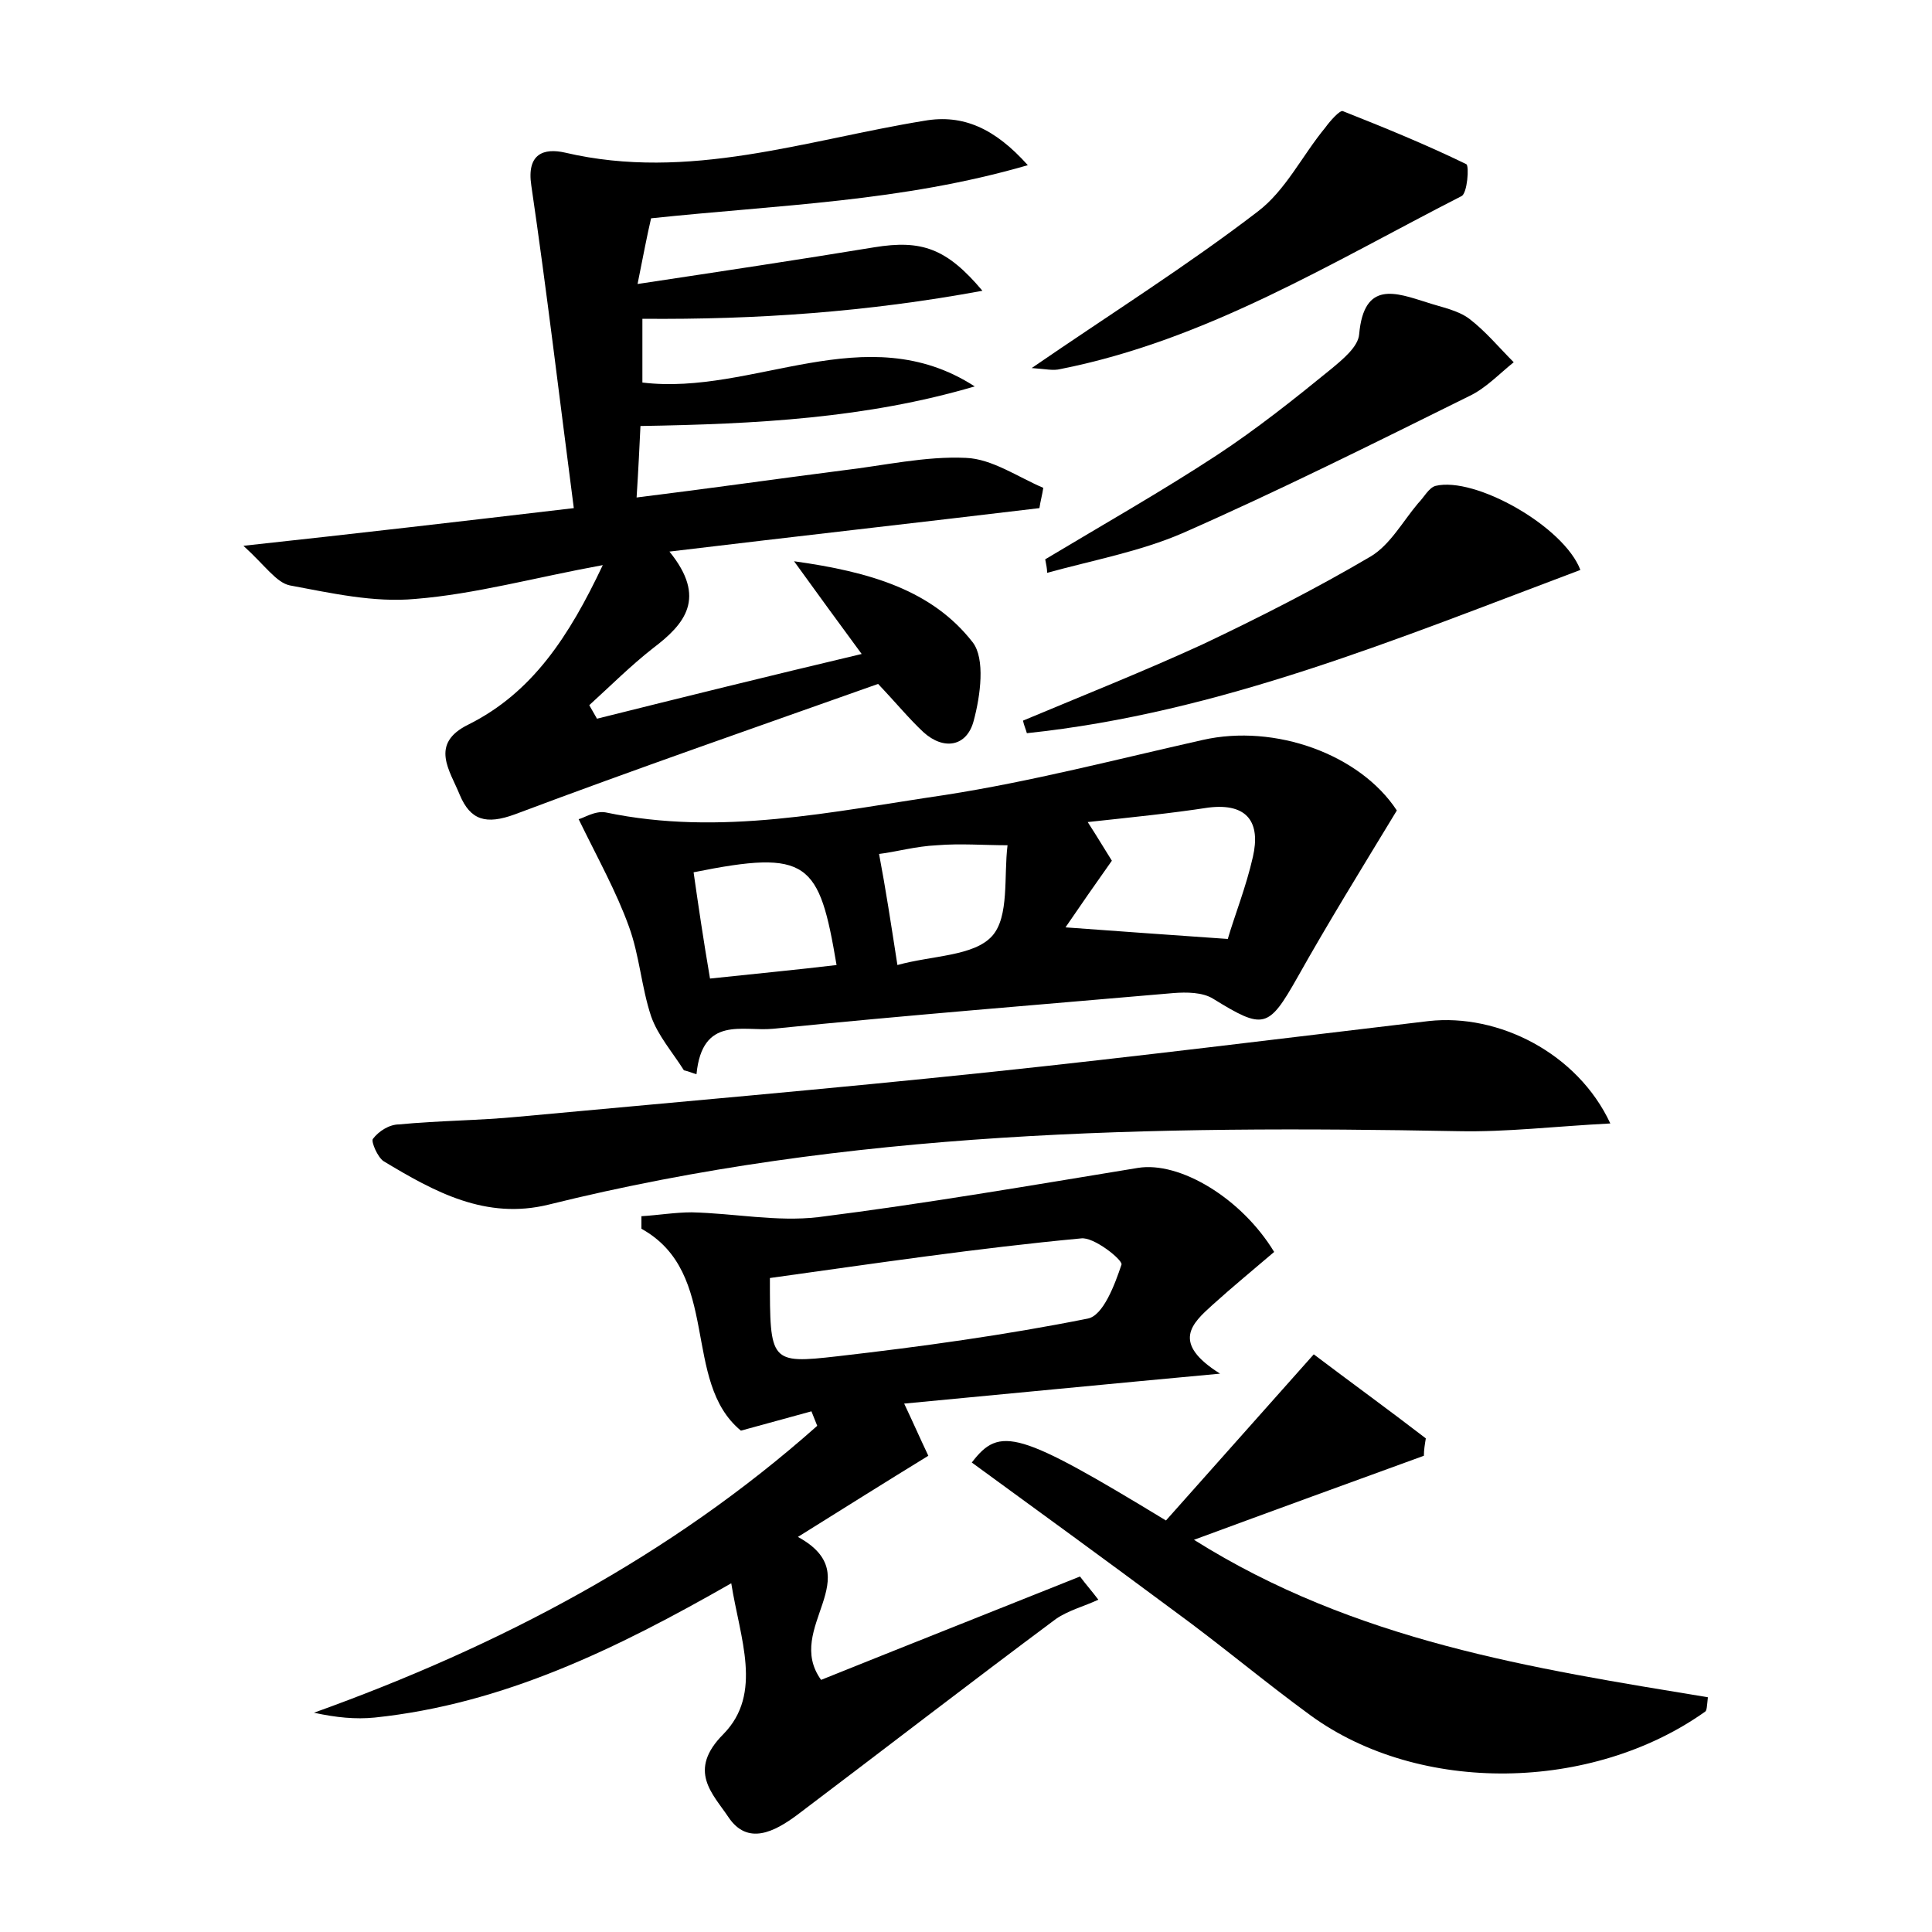 <?xml version="1.0" encoding="utf-8"?>
<!-- Generator: Adobe Illustrator 22.0.0, SVG Export Plug-In . SVG Version: 6.00 Build 0)  -->
<svg version="1.1" id="图层_1" xmlns="http://www.w3.org/2000/svg" xmlns:xlink="http://www.w3.org/1999/xlink" x="0px" y="0px"
	 viewBox="0 0 200 200" style="enable-background:new 0 0 200 200;" xml:space="preserve">
<style type="text/css">
	.st1{fill:#010000;}
	.st4{fill:#fbfafc;}
</style>
<g>
	
	<path d="M59.4,52.6c-1.5-11.5-2.8-22.5-4.4-33.4c-0.5-3.3,1.3-3.9,3.5-3.4c12.8,3,24.9-1.3,37.2-3.3c4-0.7,7.3,0.8,10.7,4.6
		c-13.1,3.8-25.8,4.1-39,5.5c-0.4,1.7-0.8,3.8-1.4,6.8c8.6-1.3,16.6-2.5,24.5-3.8c4.9-0.8,7.5,0.1,11.2,4.5
		c-11.9,2.2-23.4,3-35.2,2.9c0,2.3,0,4.4,0,6.6C78,41,89.6,32.7,100.9,40c-11.2,3.3-22.6,3.9-34.6,4.1c-0.1,2-0.2,4.3-0.4,7.4
		c7.3-0.9,14.3-1.9,21.3-2.8c4.3-0.5,8.6-1.5,12.8-1.3c2.7,0.1,5.4,2,8,3.1c-0.1,0.7-0.3,1.4-0.4,2.1c-12.5,1.5-25,2.9-38.3,4.5
		c3.9,4.8,1.6,7.5-1.7,10c-2.3,1.8-4.4,3.9-6.6,5.9c0.3,0.5,0.5,0.9,0.8,1.4c8.8-2.2,17.7-4.4,27.4-6.7c-2.5-3.4-4.4-6-7-9.6
		c7.9,1.1,14.3,3,18.5,8.4c1.3,1.7,0.8,5.5,0.1,8.1c-0.7,2.7-3.1,3.1-5.2,1.2c-1.5-1.4-2.8-3-4.7-5c-12.4,4.4-25.1,8.8-37.6,13.5
		c-3,1.1-4.6,0.6-5.7-2c-1-2.5-3.2-5.3,0.9-7.3c6.6-3.3,10.4-9.1,13.9-16.5c-7.1,1.3-13.2,3-19.4,3.5c-4.3,0.4-8.7-0.6-13-1.4
		c-1.4-0.3-2.5-2-4.8-4.1C37.2,55.2,47.5,54,59.4,52.6z"/>
	<path d="M85,173.9c8.7-3.5,17.8-7.1,26.8-10.7c0.6,0.8,1.3,1.6,1.9,2.4c-1.5,0.7-3.1,1.1-4.4,2c-9,6.7-17.8,13.5-26.8,20.3
		c-2.3,1.7-5.1,3.2-7.1,0.2c-1.6-2.4-4.3-4.8-0.5-8.6c4.1-4.2,1.7-9.9,0.8-15.6c-11.9,6.8-23.6,12.5-36.9,13.9c-2,0.2-4,0-6.3-0.5
		c19.2-6.9,36.9-16.2,52.1-29.7c-0.2-0.5-0.4-1-0.6-1.5c-2.2,0.6-4.4,1.2-7.3,2c-6.2-5.1-2-16.3-10.3-20.9c0-0.4,0-0.9,0-1.3
		c1.7-0.1,3.5-0.4,5.2-0.4c4.4,0.1,8.8,1,13.1,0.5c11.1-1.4,22.1-3.3,33.1-5.1c4.3-0.7,10.7,3.1,14.1,8.7c-2.1,1.8-4.3,3.6-6.4,5.5
		c-2.1,1.9-4.3,3.9,0.8,7.1c-11.9,1.1-22.1,2.1-32.7,3.1c0.9,1.9,1.6,3.5,2.5,5.4c-4.4,2.7-8.7,5.4-13.5,8.4
		C90.1,163.2,81.1,168.5,85,173.9z M79.7,132.3c0,8.7,0,8.9,7,8.1c8.7-1,17.4-2.2,25.9-3.9c1.6-0.3,2.8-3.5,3.5-5.6
		c0.1-0.5-2.9-2.9-4.2-2.7C101.2,129.2,90.5,130.8,79.7,132.3z"/>
	<path d="M144.6,83.9c-3.7,6.1-7.1,11.6-10.3,17.3c-3,5.3-3.5,5.4-8.7,2.2c-1.1-0.7-2.8-0.7-4.1-0.6c-13.8,1.2-27.7,2.3-41.5,3.7
		c-3.1,0.3-7.3-1.4-7.9,4.7c-0.4-0.1-0.8-0.3-1.3-0.4c-1.2-1.9-2.7-3.6-3.4-5.6c-1-3-1.2-6.3-2.3-9.3c-1.3-3.6-3.2-7-5.2-11.1
		c0.5-0.1,1.7-0.9,2.8-0.7c11.9,2.5,23.5-0.1,35.1-1.8c9-1.4,17.8-3.7,26.7-5.7C132,74.9,140.8,78.1,144.6,83.9z M112.6,85.1
		c1.1,1.7,1.8,2.9,2.5,4c-1.7,2.4-3.3,4.7-4.8,6.9c5.6,0.4,10.9,0.8,16.8,1.2c0.7-2.4,1.9-5.4,2.6-8.5c0.8-3.5-0.5-5.6-4.6-5.1
		C121.2,84.2,117.2,84.6,112.6,85.1z M73.5,101.3c4.7-0.5,8.9-0.9,13.1-1.4c-1.8-10.7-2.9-12-14.8-9.6
		C72.3,93.8,72.8,97.2,73.5,101.3z M92.9,99.9c3.6-1,7.9-0.9,9.8-3c1.8-2,1.2-6.2,1.6-9.4c-2.4,0-4.9-0.2-7.3,0
		c-2.2,0.1-4.3,0.7-6,0.9C91.7,92.1,92.2,95.4,92.9,99.9z"/>
	<path d="M166.7,116.3c-5.8,0.3-10.7,0.9-15.7,0.8c-31.7-0.6-63.2-0.1-94.2,7.6c-6.5,1.6-11.8-1.3-17.1-4.5c-0.6-0.4-1.3-2-1.1-2.3
		c0.6-0.8,1.7-1.5,2.7-1.5c4.1-0.4,8.3-0.4,12.4-0.8c16.2-1.5,32.4-2.9,48.6-4.6c15.2-1.6,30.4-3.5,45.6-5.3
		C155.1,104.9,163.3,109,166.7,116.3z"/>
	<path d="M123.6,159.4c16.7,10.5,35,13.3,53.2,16.3c-0.1,0.9-0.1,1.4-0.3,1.5c-11.7,8.3-29.5,8.6-40.8,0.4
		c-4.8-3.5-9.3-7.3-14.1-10.8c-7-5.2-14-10.3-21-15.4c2.9-3.8,4.8-3.3,20.1,6c4.8-5.4,9.7-10.9,15.3-17.2c3.7,2.8,7.7,5.7,11.6,8.7
		c-0.1,0.6-0.2,1.2-0.2,1.8C139.7,153.5,132,156.3,123.6,159.4z"/>
	<path d="M163.6,59c-18.9,7.1-37.3,14.8-57.3,16.9c-0.1-0.4-0.3-0.8-0.4-1.3c6.2-2.6,12.5-5.1,18.6-7.9c5.9-2.8,11.8-5.8,17.4-9.1
		c2-1.2,3.3-3.6,4.9-5.5c0.6-0.6,1.1-1.6,1.8-1.8C152.7,49.3,161.9,54.5,163.6,59z"/>
	<path d="M108.2,57.9c6-3.6,12-7,17.8-10.8c4.1-2.7,8-5.8,11.8-8.9c1.2-1,2.8-2.3,2.9-3.6c0.5-5.6,3.8-4.3,7-3.3
		c1.5,0.5,3.2,0.8,4.4,1.7c1.7,1.3,3.1,3,4.6,4.5c-1.5,1.2-2.9,2.7-4.6,3.5c-9.9,4.9-19.7,9.8-29.7,14.2c-4.4,1.9-9.3,2.8-14,4.1
		C108.4,58.9,108.3,58.4,108.2,57.9z"/>
	<path d="M106.8,38.1c8.3-5.7,16.1-10.6,23.4-16.2c2.9-2.2,4.6-5.8,7-8.7c0.5-0.7,1.5-1.8,1.8-1.7c4.3,1.7,8.7,3.5,12.8,5.5
		c0.3,0.2,0.1,3-0.5,3.3c-13.5,6.9-26.4,14.9-41.5,17.9C109,38.4,108.3,38.2,106.8,38.1z"/>
	
	
	
	
</g>
</svg>
